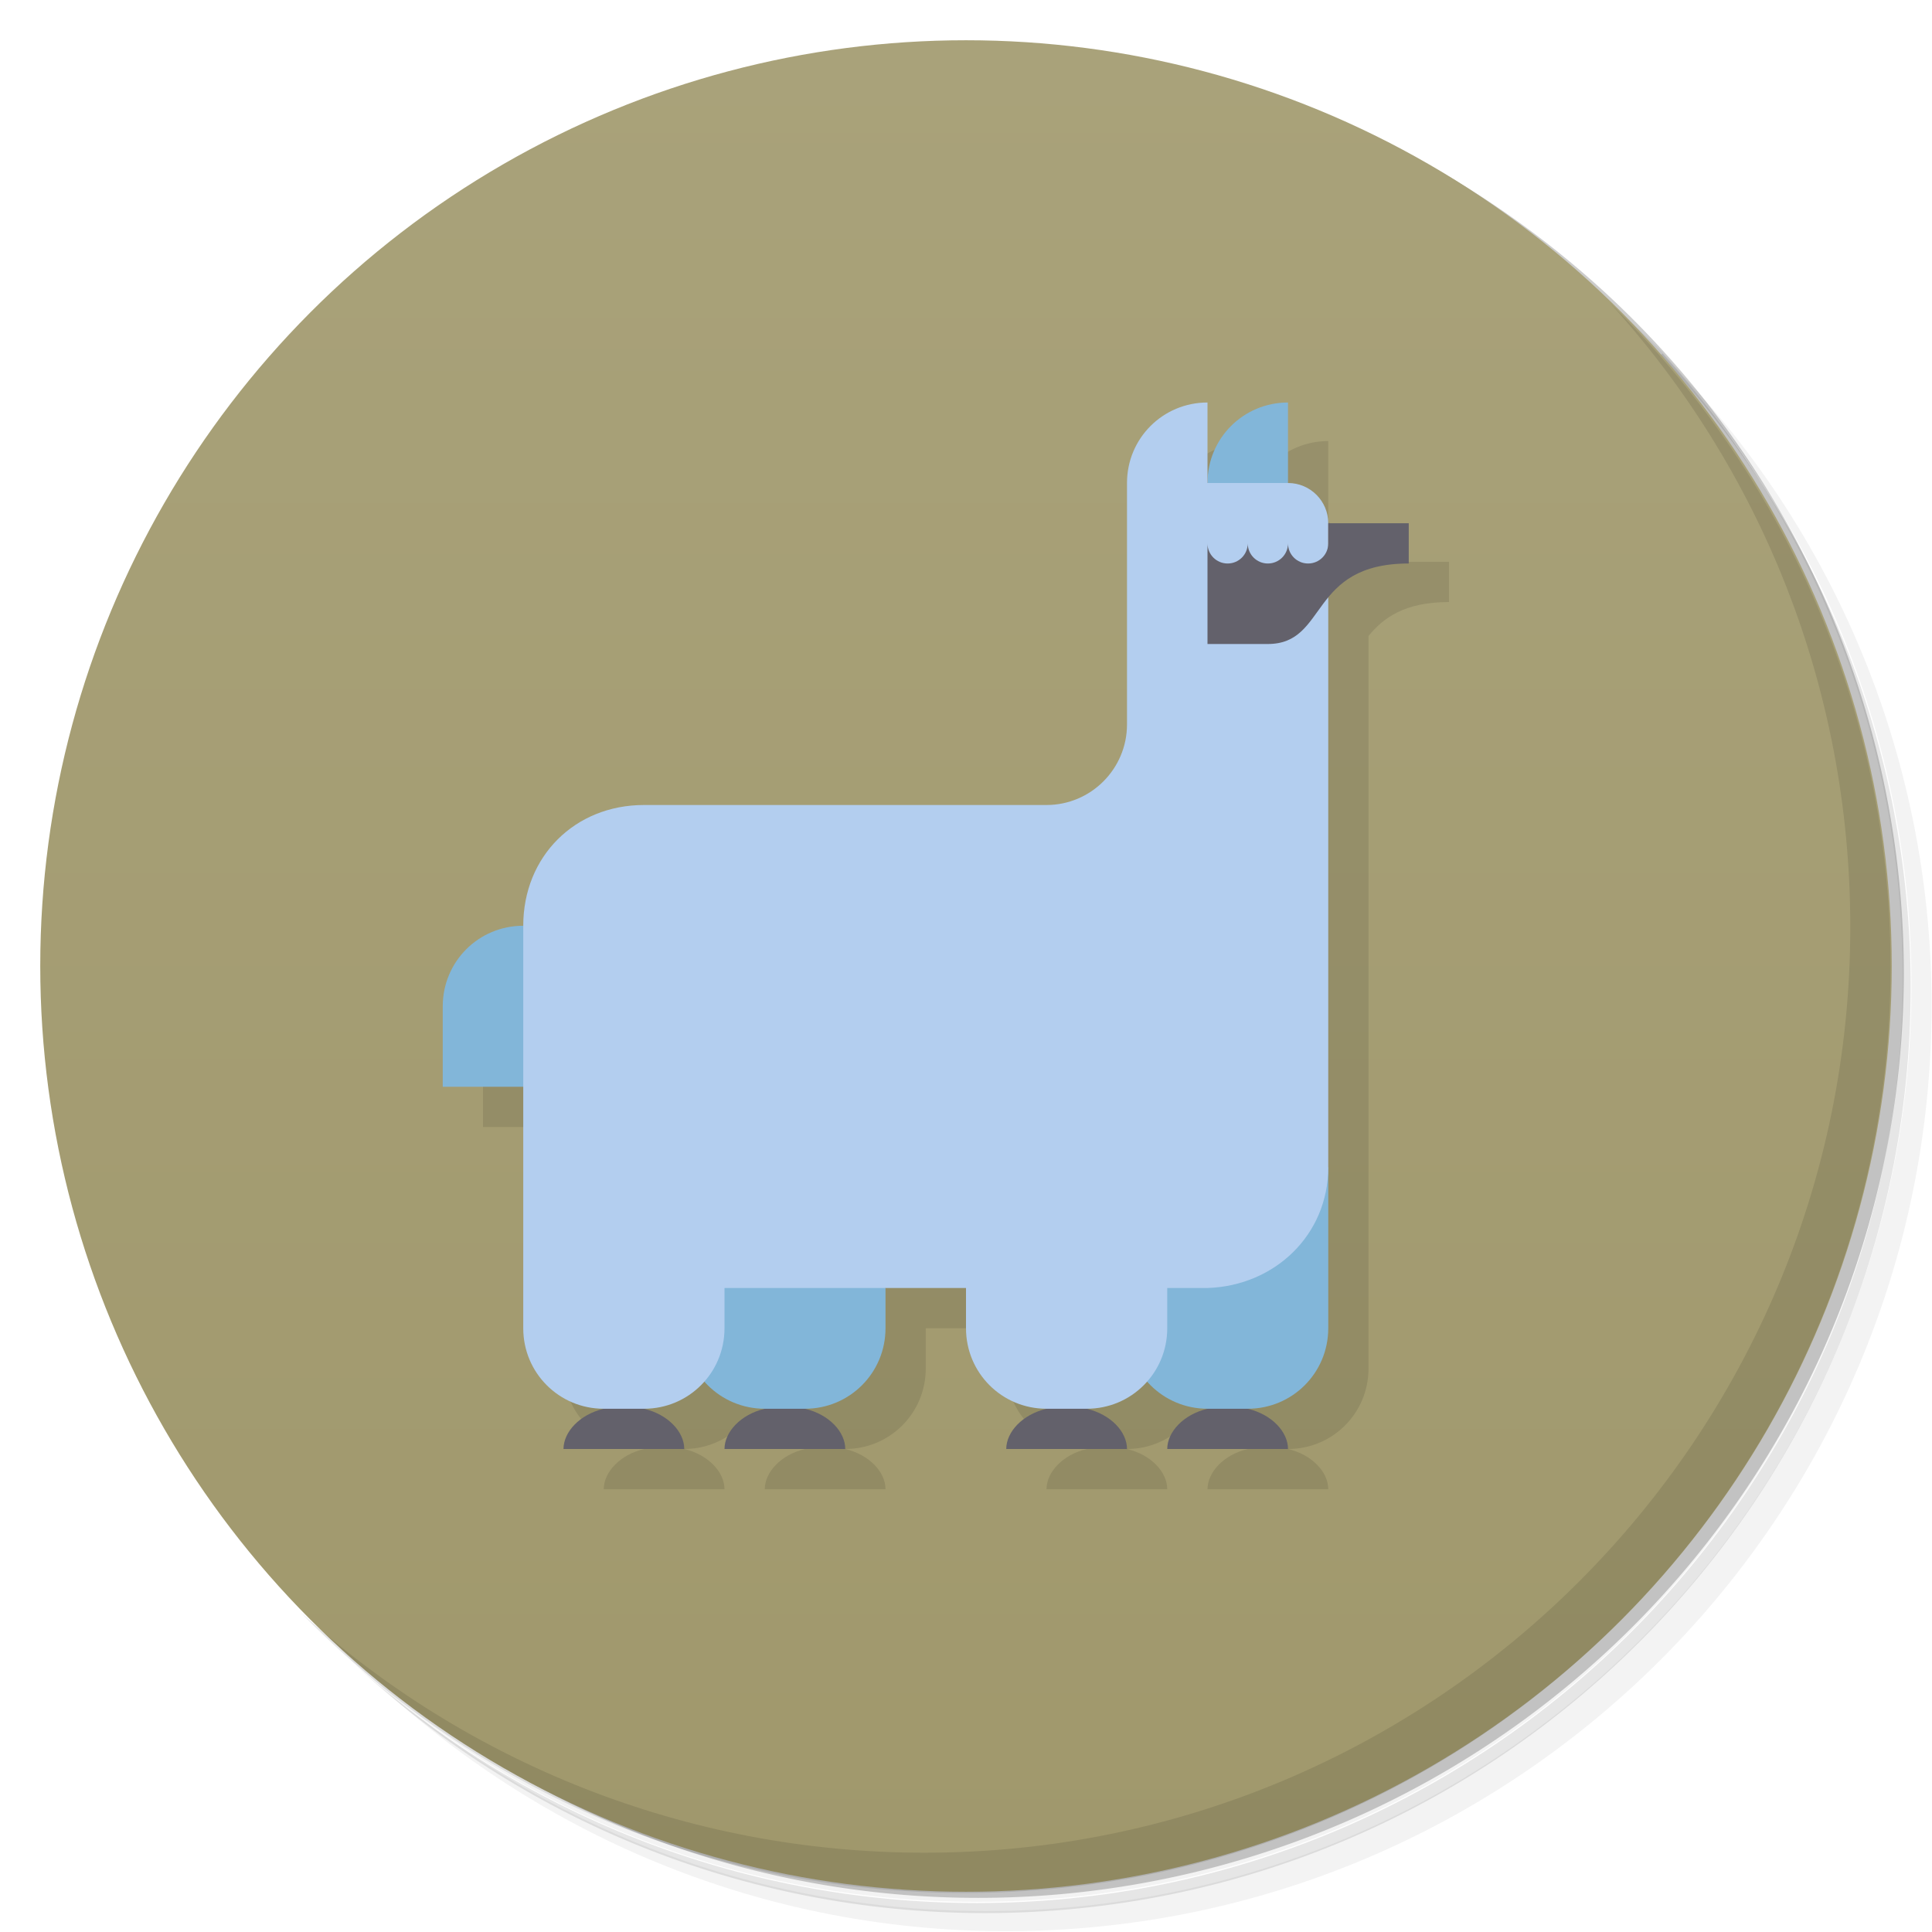 <?xml version="1.0" encoding="UTF-8"?>
<svg version="1.1" viewBox="0 0 48 48" xmlns="http://www.w3.org/2000/svg">
 <defs>
  <linearGradient id="bg" x2="0" y1="1" y2="47" gradientUnits="userSpaceOnUse">
   <stop style="stop-color:#a9a27a" offset="0"/>
   <stop style="stop-color:#a0986c" offset="1"/>
  </linearGradient>
 </defs>
 <path d="m36.3 5c5.86 4.06 9.69 10.8 9.69 18.5 0 12.4-10.1 22.5-22.5 22.5-7.67 0-14.4-3.83-18.5-9.69 1.04 1.82 2.31 3.5 3.78 4.97 4.08 3.71 9.51 5.97 15.5 5.97 12.7 0 23-10.3 23-23 0-5.95-2.26-11.4-5.97-15.5-1.47-1.48-3.15-2.74-4.97-3.78zm4.97 3.78c3.85 4.11 6.22 9.64 6.22 15.7 0 12.7-10.3 23-23 23-6.08 0-11.6-2.36-15.7-6.22 4.16 4.14 9.88 6.72 16.2 6.72 12.7 0 23-10.3 23-23 0-6.34-2.58-12.1-6.72-16.2z" style="opacity:.05"/>
 <path d="m41.3 8.78c3.71 4.08 5.97 9.51 5.97 15.5 0 12.7-10.3 23-23 23-5.95 0-11.4-2.26-15.5-5.97 4.11 3.85 9.64 6.22 15.7 6.22 12.7 0 23-10.3 23-23 0-6.08-2.36-11.6-6.22-15.7z" style="opacity:.1"/>
 <path d="m31.2 2.38c8.62 3.15 14.8 11.4 14.8 21.1 0 12.4-10.1 22.5-22.5 22.5-9.71 0-18-6.14-21.1-14.8a23 23 0 0 0 44.9-7 23 23 0 0 0-16-21.9z" style="opacity:.2"/>
 <circle cx="24" cy="24" r="23" style="fill:url(#bg)"/>
 <path d="m31 11c-1.11 0-2 0.892-2 2v7l-17 6v2h2v6c0 1.11 0.892 2 2 2-0.599 0.141-0.999 0.577-1 1h3c3.5e-4 -0.424-0.4-0.859-1-1 0.599 0 1.13-0.263 1.5-0.678l1.5 0.678c-0.599 0.141-0.999 0.577-1 1h3c3.5e-4 -0.424-0.4-0.859-1-1 1.11 0 2-0.892 2-2v-1h2v1c0 1.11 0.892 2 2 2-0.599 0.141-0.999 0.577-1 1h3c3.5e-4 -0.424-0.4-0.859-1-1 0.599 0 1.13-0.263 1.5-0.678 0.366 0.415 0.901 0.678 1.5 0.678-0.599 0.141-0.999 0.577-1 1h3c3.5e-4 -0.424-0.4-0.859-1-1 1.11 0 2-0.892 2-2v-18.2c0.365-0.442 0.882-0.842 2-0.842v-1h-2l-1-1v-2c-1.11 0-2 0.892-2 2z" style="opacity:.1"/>
 <path d="m40 7.53c3.71 4.08 5.97 9.51 5.97 15.5 0 12.7-10.3 23-23 23-5.95 0-11.4-2.26-15.5-5.97 4.18 4.29 10 6.97 16.5 6.97 12.7 0 23-10.3 23-23 0-6.46-2.68-12.3-6.97-16.5z" style="opacity:.1"/>
 <path d="m16 34-1 1c-0.599 0.141-0.999 0.577-1 1h3c3.5e-4 -0.424-0.4-0.859-1-1zm4 0-1 1c-0.599 0.141-0.999 0.577-1 1h3c3.5e-4 -0.424-0.4-0.859-1-1zm7 0-1 1c-0.599 0.141-0.999 0.577-1 1h3c3.5e-4 -0.424-0.4-0.859-1-1zm4 0-1 1c-0.599 0.141-0.999 0.577-1 1h3c3.5e-4 -0.424-0.4-0.859-1-1z" style="fill:#63616b"/>
 <path d="m32 10c-1.11 0-2 0.892-2 2l2 1zm-19 13c-1.11 0-2 0.892-2 2v2h3zm20 6-4 1-1 3c0 1.11 0.892 2 2 2h1c1.11 0 2-0.892 2-2zm-16 0v4c0 1.11 0.892 2 2 2h1c1.11 0 2-0.892 2-2v-1z" style="fill:#82b6d9"/>
 <path d="m30 10c-1.11 0-2 0.892-2 2v6c0 1.1-0.895 2-2 2h-10c-1.72 0-3 1.28-3 3v10c0 1.11 0.892 2 2 2h1c1.11 0 2-0.892 2-2v-1h6v1c0 1.11 0.892 2 2 2h1c1.11 0 2-0.892 2-2v-1h1c1.67-0.054 3-1.32 3-3v-16c0-0.552-0.448-1-1-1h-2z" style="fill:#b3ceef"/>
 <path d="m33 13v0.5c0 0.277-0.223 0.5-0.5 0.5s-0.5-0.223-0.5-0.5c0 0.277-0.223 0.5-0.5 0.5s-0.5-0.223-0.5-0.5c0 0.277-0.223 0.5-0.5 0.5s-0.5-0.223-0.5-0.5v2.5h1.5c1.5 0 1-2 3.5-2v-1z" style="fill:#63616b"/>
</svg>
